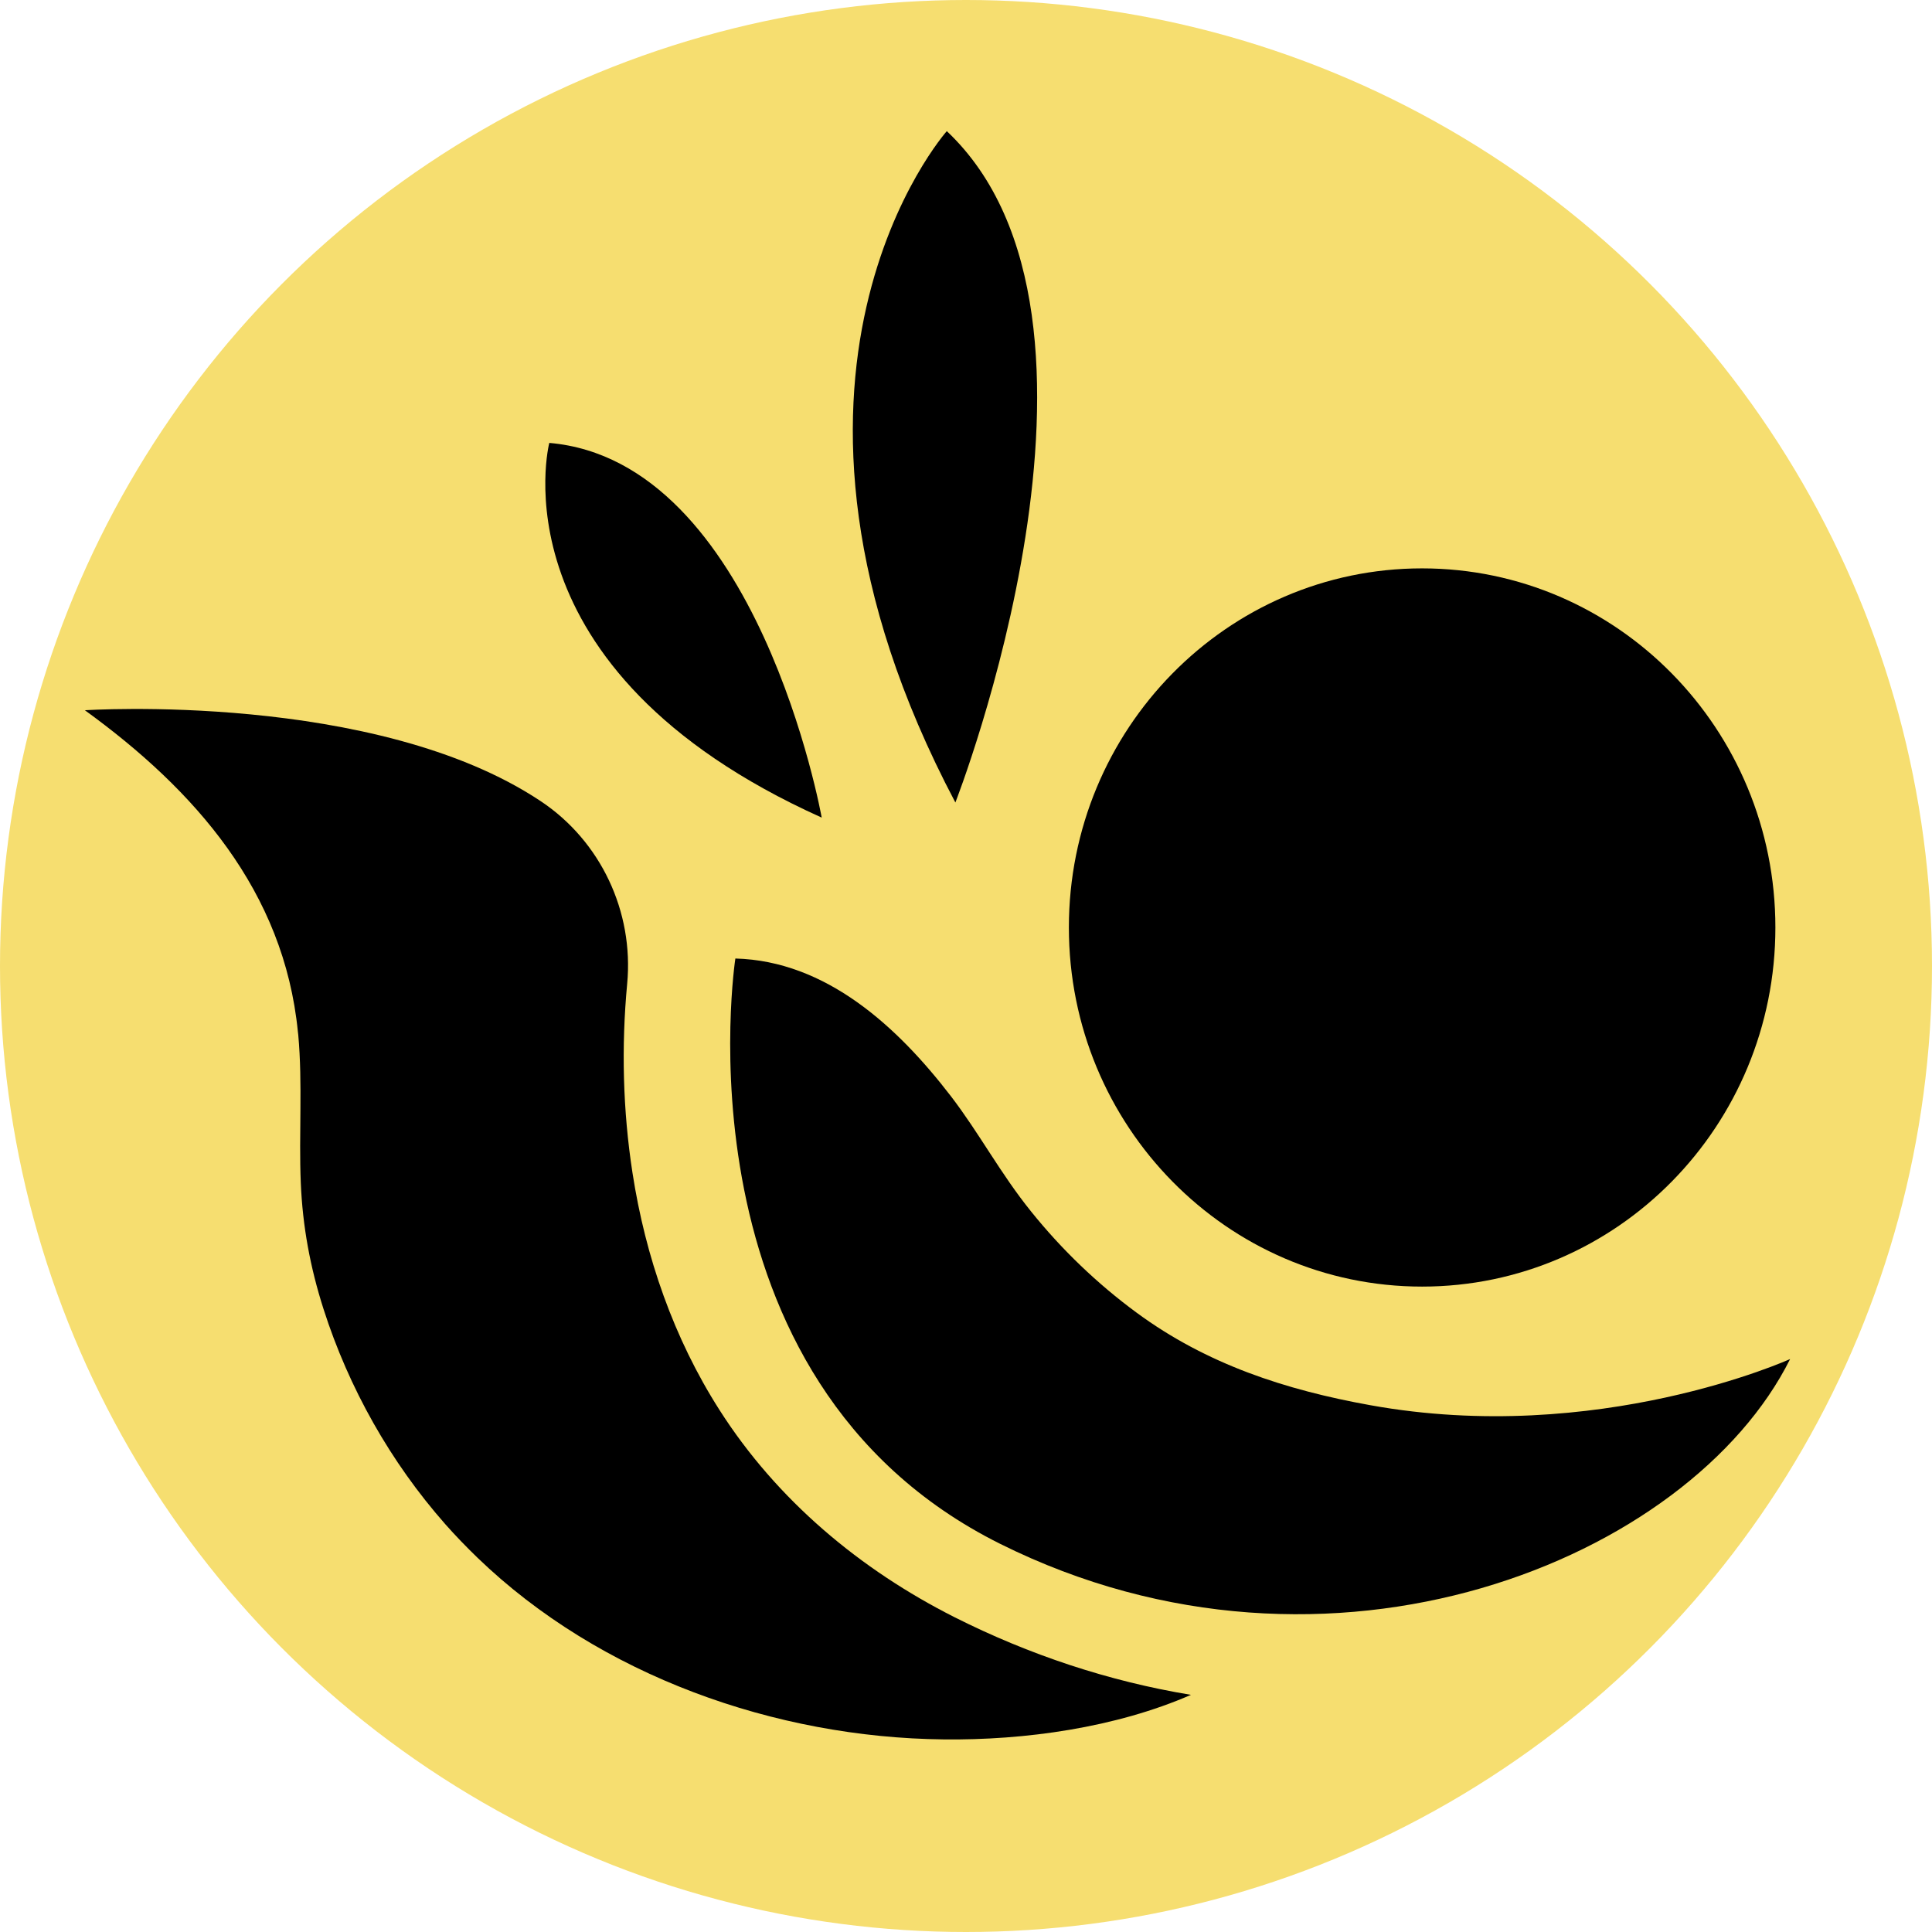 <svg width="16" height="16" viewBox="0 0 16 16" fill="none" xmlns="http://www.w3.org/2000/svg">
<circle cx="8" cy="8" r="8" fill="#F6DE70"/>
<path d="M6.805 6.771C6.805 6.771 6.278 3.817 4.549 3.668C4.549 3.668 4.064 5.538 6.805 6.771Z" fill="black"/>
<path d="M7.912 6.646C7.912 6.646 9.482 2.634 7.841 1.086C7.841 1.086 6.043 3.108 7.912 6.646Z" fill="black"/>
<path d="M11.777 10.655C13.393 10.655 14.703 9.324 14.703 7.681C14.703 6.039 13.393 4.707 11.777 4.707C10.162 4.707 8.852 6.039 8.852 7.681C8.852 9.324 10.162 10.655 11.777 10.655Z" fill="black"/>
<path d="M6.09 7.938C6.09 7.938 5.552 11.425 8.284 12.786C11.016 14.146 13.997 12.913 14.825 11.255C14.825 11.255 13.231 11.978 11.347 11.637C10.648 11.511 9.994 11.299 9.413 10.871C9.088 10.632 8.794 10.35 8.539 10.033C8.284 9.717 8.111 9.386 7.874 9.077C7.432 8.502 6.842 7.958 6.09 7.938H6.09Z" fill="black"/>
<path d="M0.703 5.882C0.703 5.882 3.11 5.723 4.478 6.635C4.974 6.965 5.25 7.549 5.194 8.147C5.145 8.668 5.158 9.196 5.238 9.713C5.345 10.408 5.58 11.084 5.958 11.676C6.434 12.423 7.124 12.999 7.907 13.394C8.523 13.704 9.183 13.924 9.863 14.036C9.24 14.308 8.487 14.413 7.814 14.405C6.424 14.39 4.97 13.88 3.954 12.9C3.862 12.811 3.773 12.719 3.688 12.623C3.234 12.108 2.889 11.496 2.679 10.84C2.569 10.496 2.506 10.156 2.491 9.796C2.474 9.388 2.507 8.978 2.47 8.57C2.469 8.562 2.468 8.553 2.467 8.545C2.352 7.38 1.615 6.543 0.703 5.882H0.703Z" fill="black"/>
</svg>
